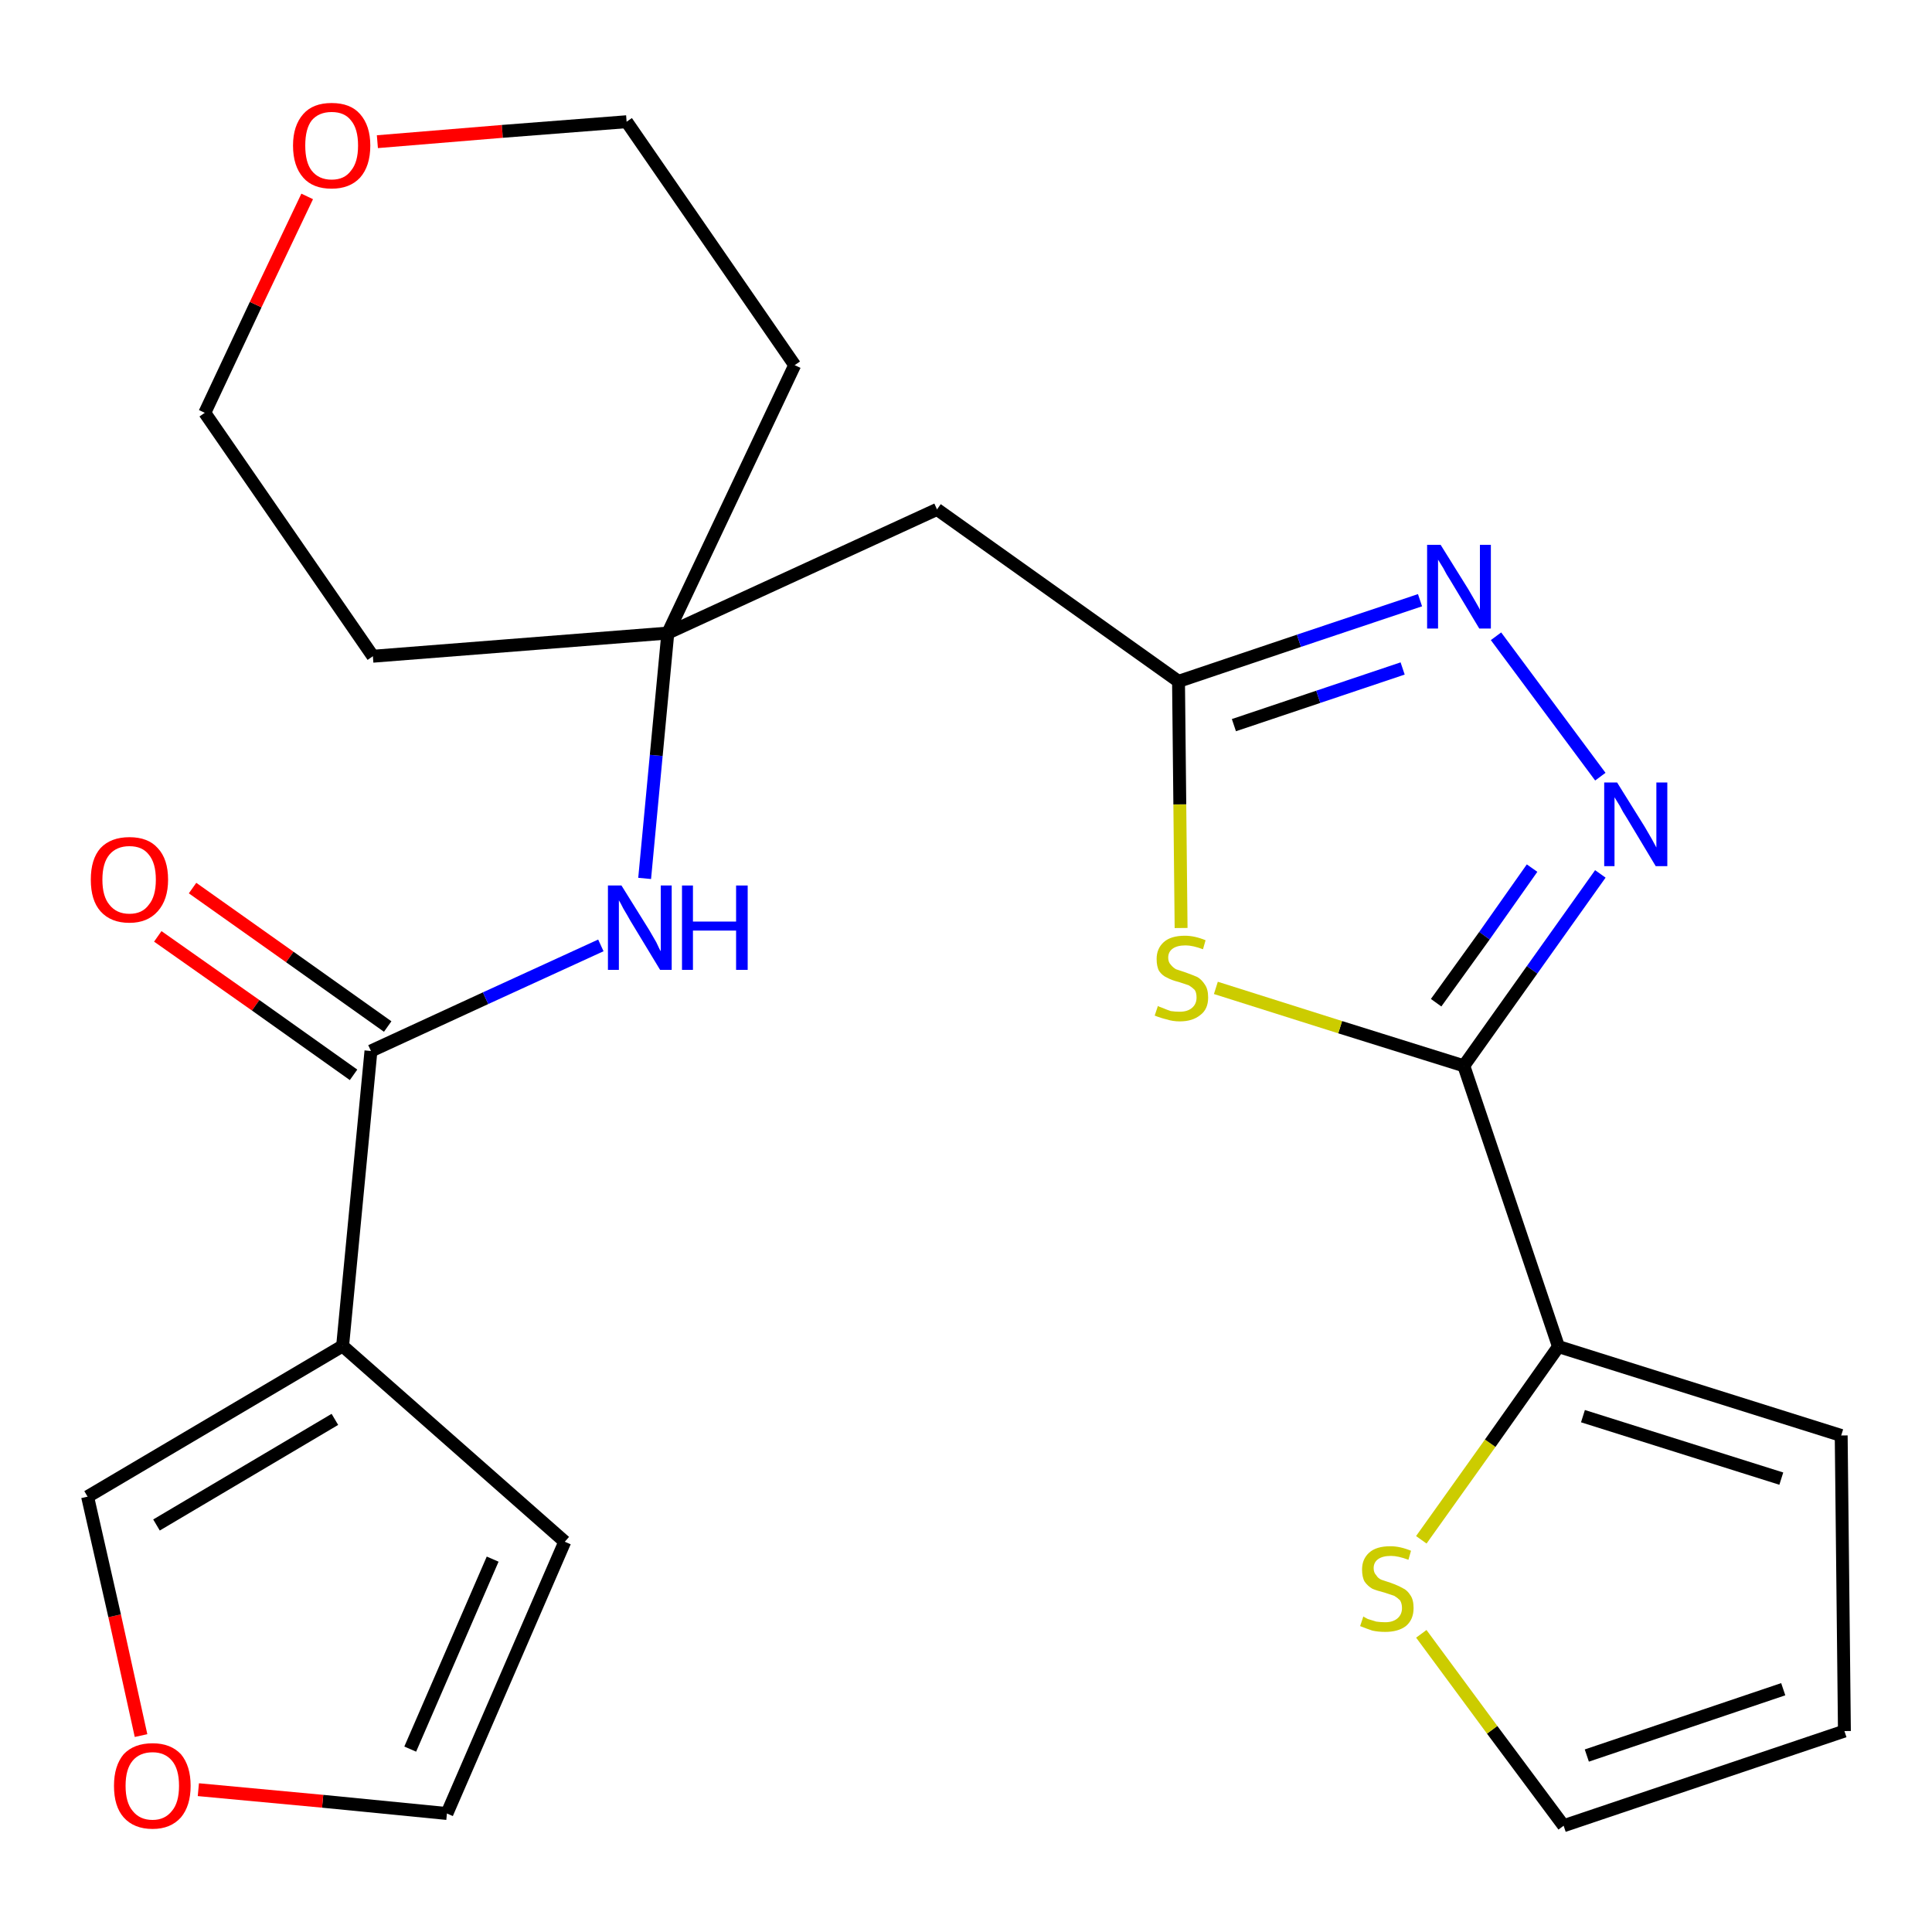 <?xml version='1.0' encoding='iso-8859-1'?>
<svg version='1.1' baseProfile='full'
              xmlns='http://www.w3.org/2000/svg'
                      xmlns:rdkit='http://www.rdkit.org/xml'
                      xmlns:xlink='http://www.w3.org/1999/xlink'
                  xml:space='preserve'
width='300px' height='300px' viewBox='0 0 300 300'>
<!-- END OF HEADER -->
<path class='bond-0 atom-0 atom-1' d='M 24.5,145.4 L 39.7,156.1' style='fill:none;fill-rule:evenodd;stroke:#FF0000;stroke-width:2.0px;stroke-linecap:butt;stroke-linejoin:miter;stroke-opacity:1' />
<path class='bond-0 atom-0 atom-1' d='M 39.7,156.1 L 54.9,166.9' style='fill:none;fill-rule:evenodd;stroke:#000000;stroke-width:2.0px;stroke-linecap:butt;stroke-linejoin:miter;stroke-opacity:1' />
<path class='bond-0 atom-0 atom-1' d='M 29.9,137.9 L 45.0,148.6' style='fill:none;fill-rule:evenodd;stroke:#FF0000;stroke-width:2.0px;stroke-linecap:butt;stroke-linejoin:miter;stroke-opacity:1' />
<path class='bond-0 atom-0 atom-1' d='M 45.0,148.6 L 60.2,159.4' style='fill:none;fill-rule:evenodd;stroke:#000000;stroke-width:2.0px;stroke-linecap:butt;stroke-linejoin:miter;stroke-opacity:1' />
<path class='bond-1 atom-1 atom-2' d='M 57.6,163.2 L 75.4,155.0' style='fill:none;fill-rule:evenodd;stroke:#000000;stroke-width:2.0px;stroke-linecap:butt;stroke-linejoin:miter;stroke-opacity:1' />
<path class='bond-1 atom-1 atom-2' d='M 75.4,155.0 L 93.3,146.8' style='fill:none;fill-rule:evenodd;stroke:#0000FF;stroke-width:2.0px;stroke-linecap:butt;stroke-linejoin:miter;stroke-opacity:1' />
<path class='bond-19 atom-1 atom-20' d='M 57.6,163.2 L 53.2,209.0' style='fill:none;fill-rule:evenodd;stroke:#000000;stroke-width:2.0px;stroke-linecap:butt;stroke-linejoin:miter;stroke-opacity:1' />
<path class='bond-2 atom-2 atom-3' d='M 100.1,136.4 L 101.9,117.3' style='fill:none;fill-rule:evenodd;stroke:#0000FF;stroke-width:2.0px;stroke-linecap:butt;stroke-linejoin:miter;stroke-opacity:1' />
<path class='bond-2 atom-2 atom-3' d='M 101.9,117.3 L 103.7,98.3' style='fill:none;fill-rule:evenodd;stroke:#000000;stroke-width:2.0px;stroke-linecap:butt;stroke-linejoin:miter;stroke-opacity:1' />
<path class='bond-3 atom-3 atom-4' d='M 103.7,98.3 L 145.5,79.1' style='fill:none;fill-rule:evenodd;stroke:#000000;stroke-width:2.0px;stroke-linecap:butt;stroke-linejoin:miter;stroke-opacity:1' />
<path class='bond-14 atom-3 atom-15' d='M 103.7,98.3 L 57.9,101.9' style='fill:none;fill-rule:evenodd;stroke:#000000;stroke-width:2.0px;stroke-linecap:butt;stroke-linejoin:miter;stroke-opacity:1' />
<path class='bond-24 atom-19 atom-3' d='M 123.4,56.7 L 103.7,98.3' style='fill:none;fill-rule:evenodd;stroke:#000000;stroke-width:2.0px;stroke-linecap:butt;stroke-linejoin:miter;stroke-opacity:1' />
<path class='bond-4 atom-4 atom-5' d='M 145.5,79.1 L 183.0,105.8' style='fill:none;fill-rule:evenodd;stroke:#000000;stroke-width:2.0px;stroke-linecap:butt;stroke-linejoin:miter;stroke-opacity:1' />
<path class='bond-5 atom-5 atom-6' d='M 183.0,105.8 L 201.7,99.5' style='fill:none;fill-rule:evenodd;stroke:#000000;stroke-width:2.0px;stroke-linecap:butt;stroke-linejoin:miter;stroke-opacity:1' />
<path class='bond-5 atom-5 atom-6' d='M 201.7,99.5 L 220.5,93.2' style='fill:none;fill-rule:evenodd;stroke:#0000FF;stroke-width:2.0px;stroke-linecap:butt;stroke-linejoin:miter;stroke-opacity:1' />
<path class='bond-5 atom-5 atom-6' d='M 191.6,112.6 L 204.7,108.2' style='fill:none;fill-rule:evenodd;stroke:#000000;stroke-width:2.0px;stroke-linecap:butt;stroke-linejoin:miter;stroke-opacity:1' />
<path class='bond-5 atom-5 atom-6' d='M 204.7,108.2 L 217.8,103.8' style='fill:none;fill-rule:evenodd;stroke:#0000FF;stroke-width:2.0px;stroke-linecap:butt;stroke-linejoin:miter;stroke-opacity:1' />
<path class='bond-26 atom-14 atom-5' d='M 183.4,144.1 L 183.2,124.9' style='fill:none;fill-rule:evenodd;stroke:#CCCC00;stroke-width:2.0px;stroke-linecap:butt;stroke-linejoin:miter;stroke-opacity:1' />
<path class='bond-26 atom-14 atom-5' d='M 183.2,124.9 L 183.0,105.8' style='fill:none;fill-rule:evenodd;stroke:#000000;stroke-width:2.0px;stroke-linecap:butt;stroke-linejoin:miter;stroke-opacity:1' />
<path class='bond-6 atom-6 atom-7' d='M 232.3,98.8 L 248.5,120.6' style='fill:none;fill-rule:evenodd;stroke:#0000FF;stroke-width:2.0px;stroke-linecap:butt;stroke-linejoin:miter;stroke-opacity:1' />
<path class='bond-7 atom-7 atom-8' d='M 248.5,135.7 L 237.9,150.6' style='fill:none;fill-rule:evenodd;stroke:#0000FF;stroke-width:2.0px;stroke-linecap:butt;stroke-linejoin:miter;stroke-opacity:1' />
<path class='bond-7 atom-7 atom-8' d='M 237.9,150.6 L 227.3,165.5' style='fill:none;fill-rule:evenodd;stroke:#000000;stroke-width:2.0px;stroke-linecap:butt;stroke-linejoin:miter;stroke-opacity:1' />
<path class='bond-7 atom-7 atom-8' d='M 237.9,134.8 L 230.5,145.3' style='fill:none;fill-rule:evenodd;stroke:#0000FF;stroke-width:2.0px;stroke-linecap:butt;stroke-linejoin:miter;stroke-opacity:1' />
<path class='bond-7 atom-7 atom-8' d='M 230.5,145.3 L 223.0,155.7' style='fill:none;fill-rule:evenodd;stroke:#000000;stroke-width:2.0px;stroke-linecap:butt;stroke-linejoin:miter;stroke-opacity:1' />
<path class='bond-8 atom-8 atom-9' d='M 227.3,165.5 L 242.0,209.1' style='fill:none;fill-rule:evenodd;stroke:#000000;stroke-width:2.0px;stroke-linecap:butt;stroke-linejoin:miter;stroke-opacity:1' />
<path class='bond-13 atom-8 atom-14' d='M 227.3,165.5 L 208.1,159.5' style='fill:none;fill-rule:evenodd;stroke:#000000;stroke-width:2.0px;stroke-linecap:butt;stroke-linejoin:miter;stroke-opacity:1' />
<path class='bond-13 atom-8 atom-14' d='M 208.1,159.5 L 188.8,153.4' style='fill:none;fill-rule:evenodd;stroke:#CCCC00;stroke-width:2.0px;stroke-linecap:butt;stroke-linejoin:miter;stroke-opacity:1' />
<path class='bond-9 atom-9 atom-10' d='M 242.0,209.1 L 285.9,222.9' style='fill:none;fill-rule:evenodd;stroke:#000000;stroke-width:2.0px;stroke-linecap:butt;stroke-linejoin:miter;stroke-opacity:1' />
<path class='bond-9 atom-9 atom-10' d='M 245.8,219.9 L 276.6,229.6' style='fill:none;fill-rule:evenodd;stroke:#000000;stroke-width:2.0px;stroke-linecap:butt;stroke-linejoin:miter;stroke-opacity:1' />
<path class='bond-27 atom-13 atom-9' d='M 220.7,239.1 L 231.4,224.1' style='fill:none;fill-rule:evenodd;stroke:#CCCC00;stroke-width:2.0px;stroke-linecap:butt;stroke-linejoin:miter;stroke-opacity:1' />
<path class='bond-27 atom-13 atom-9' d='M 231.4,224.1 L 242.0,209.1' style='fill:none;fill-rule:evenodd;stroke:#000000;stroke-width:2.0px;stroke-linecap:butt;stroke-linejoin:miter;stroke-opacity:1' />
<path class='bond-10 atom-10 atom-11' d='M 285.9,222.9 L 286.4,268.8' style='fill:none;fill-rule:evenodd;stroke:#000000;stroke-width:2.0px;stroke-linecap:butt;stroke-linejoin:miter;stroke-opacity:1' />
<path class='bond-11 atom-11 atom-12' d='M 286.4,268.8 L 242.8,283.5' style='fill:none;fill-rule:evenodd;stroke:#000000;stroke-width:2.0px;stroke-linecap:butt;stroke-linejoin:miter;stroke-opacity:1' />
<path class='bond-11 atom-11 atom-12' d='M 276.9,262.3 L 246.4,272.6' style='fill:none;fill-rule:evenodd;stroke:#000000;stroke-width:2.0px;stroke-linecap:butt;stroke-linejoin:miter;stroke-opacity:1' />
<path class='bond-12 atom-12 atom-13' d='M 242.8,283.5 L 231.7,268.6' style='fill:none;fill-rule:evenodd;stroke:#000000;stroke-width:2.0px;stroke-linecap:butt;stroke-linejoin:miter;stroke-opacity:1' />
<path class='bond-12 atom-12 atom-13' d='M 231.7,268.6 L 220.7,253.7' style='fill:none;fill-rule:evenodd;stroke:#CCCC00;stroke-width:2.0px;stroke-linecap:butt;stroke-linejoin:miter;stroke-opacity:1' />
<path class='bond-15 atom-15 atom-16' d='M 57.9,101.9 L 31.8,64.1' style='fill:none;fill-rule:evenodd;stroke:#000000;stroke-width:2.0px;stroke-linecap:butt;stroke-linejoin:miter;stroke-opacity:1' />
<path class='bond-16 atom-16 atom-17' d='M 31.8,64.1 L 39.7,47.3' style='fill:none;fill-rule:evenodd;stroke:#000000;stroke-width:2.0px;stroke-linecap:butt;stroke-linejoin:miter;stroke-opacity:1' />
<path class='bond-16 atom-16 atom-17' d='M 39.7,47.3 L 47.7,30.5' style='fill:none;fill-rule:evenodd;stroke:#FF0000;stroke-width:2.0px;stroke-linecap:butt;stroke-linejoin:miter;stroke-opacity:1' />
<path class='bond-17 atom-17 atom-18' d='M 58.6,22.0 L 78.0,20.4' style='fill:none;fill-rule:evenodd;stroke:#FF0000;stroke-width:2.0px;stroke-linecap:butt;stroke-linejoin:miter;stroke-opacity:1' />
<path class='bond-17 atom-17 atom-18' d='M 78.0,20.4 L 97.3,18.9' style='fill:none;fill-rule:evenodd;stroke:#000000;stroke-width:2.0px;stroke-linecap:butt;stroke-linejoin:miter;stroke-opacity:1' />
<path class='bond-18 atom-18 atom-19' d='M 97.3,18.9 L 123.4,56.7' style='fill:none;fill-rule:evenodd;stroke:#000000;stroke-width:2.0px;stroke-linecap:butt;stroke-linejoin:miter;stroke-opacity:1' />
<path class='bond-20 atom-20 atom-21' d='M 53.2,209.0 L 87.7,239.4' style='fill:none;fill-rule:evenodd;stroke:#000000;stroke-width:2.0px;stroke-linecap:butt;stroke-linejoin:miter;stroke-opacity:1' />
<path class='bond-25 atom-24 atom-20' d='M 13.6,232.4 L 53.2,209.0' style='fill:none;fill-rule:evenodd;stroke:#000000;stroke-width:2.0px;stroke-linecap:butt;stroke-linejoin:miter;stroke-opacity:1' />
<path class='bond-25 atom-24 atom-20' d='M 24.3,236.8 L 52.0,220.4' style='fill:none;fill-rule:evenodd;stroke:#000000;stroke-width:2.0px;stroke-linecap:butt;stroke-linejoin:miter;stroke-opacity:1' />
<path class='bond-21 atom-21 atom-22' d='M 87.7,239.4 L 69.4,281.6' style='fill:none;fill-rule:evenodd;stroke:#000000;stroke-width:2.0px;stroke-linecap:butt;stroke-linejoin:miter;stroke-opacity:1' />
<path class='bond-21 atom-21 atom-22' d='M 76.5,242.1 L 63.7,271.6' style='fill:none;fill-rule:evenodd;stroke:#000000;stroke-width:2.0px;stroke-linecap:butt;stroke-linejoin:miter;stroke-opacity:1' />
<path class='bond-22 atom-22 atom-23' d='M 69.4,281.6 L 50.1,279.7' style='fill:none;fill-rule:evenodd;stroke:#000000;stroke-width:2.0px;stroke-linecap:butt;stroke-linejoin:miter;stroke-opacity:1' />
<path class='bond-22 atom-22 atom-23' d='M 50.1,279.7 L 30.8,277.9' style='fill:none;fill-rule:evenodd;stroke:#FF0000;stroke-width:2.0px;stroke-linecap:butt;stroke-linejoin:miter;stroke-opacity:1' />
<path class='bond-23 atom-23 atom-24' d='M 21.9,269.5 L 17.8,250.9' style='fill:none;fill-rule:evenodd;stroke:#FF0000;stroke-width:2.0px;stroke-linecap:butt;stroke-linejoin:miter;stroke-opacity:1' />
<path class='bond-23 atom-23 atom-24' d='M 17.8,250.9 L 13.6,232.4' style='fill:none;fill-rule:evenodd;stroke:#000000;stroke-width:2.0px;stroke-linecap:butt;stroke-linejoin:miter;stroke-opacity:1' />
<path  class='atom-0' d='M 14.1 136.6
Q 14.1 133.4, 15.6 131.7
Q 17.2 130.0, 20.1 130.0
Q 23.0 130.0, 24.5 131.7
Q 26.1 133.4, 26.1 136.6
Q 26.1 139.7, 24.5 141.5
Q 22.9 143.3, 20.1 143.3
Q 17.2 143.3, 15.6 141.5
Q 14.1 139.8, 14.1 136.6
M 20.1 141.9
Q 22.1 141.9, 23.1 140.5
Q 24.2 139.2, 24.2 136.6
Q 24.2 134.0, 23.1 132.7
Q 22.1 131.4, 20.1 131.4
Q 18.1 131.4, 17.0 132.7
Q 15.9 134.0, 15.9 136.6
Q 15.9 139.2, 17.0 140.5
Q 18.1 141.9, 20.1 141.9
' fill='#FF0000'/>
<path  class='atom-2' d='M 96.5 137.5
L 100.8 144.4
Q 101.2 145.1, 101.9 146.3
Q 102.5 147.6, 102.6 147.7
L 102.6 137.5
L 104.3 137.5
L 104.3 150.6
L 102.5 150.6
L 97.9 143.0
Q 97.4 142.1, 96.8 141.1
Q 96.3 140.1, 96.1 139.8
L 96.1 150.6
L 94.4 150.6
L 94.4 137.5
L 96.5 137.5
' fill='#0000FF'/>
<path  class='atom-2' d='M 105.9 137.5
L 107.6 137.5
L 107.6 143.1
L 114.3 143.1
L 114.3 137.5
L 116.1 137.5
L 116.1 150.6
L 114.3 150.6
L 114.3 144.5
L 107.6 144.5
L 107.6 150.6
L 105.9 150.6
L 105.9 137.5
' fill='#0000FF'/>
<path  class='atom-6' d='M 223.7 84.6
L 228.0 91.5
Q 228.4 92.2, 229.1 93.4
Q 229.8 94.6, 229.8 94.7
L 229.8 84.6
L 231.5 84.6
L 231.5 97.6
L 229.7 97.6
L 225.2 90.1
Q 224.6 89.2, 224.1 88.2
Q 223.5 87.2, 223.3 86.9
L 223.3 97.6
L 221.6 97.6
L 221.6 84.6
L 223.7 84.6
' fill='#0000FF'/>
<path  class='atom-7' d='M 251.1 121.5
L 255.4 128.4
Q 255.8 129.1, 256.5 130.3
Q 257.2 131.6, 257.2 131.6
L 257.2 121.5
L 258.9 121.5
L 258.9 134.5
L 257.1 134.5
L 252.6 127.0
Q 252.0 126.1, 251.5 125.1
Q 250.9 124.1, 250.7 123.8
L 250.7 134.5
L 249.1 134.5
L 249.1 121.5
L 251.1 121.5
' fill='#0000FF'/>
<path  class='atom-13' d='M 211.7 251.0
Q 211.8 251.1, 212.4 251.4
Q 213.0 251.6, 213.7 251.8
Q 214.4 251.9, 215.1 251.9
Q 216.3 251.9, 217.0 251.3
Q 217.7 250.7, 217.7 249.7
Q 217.7 249.0, 217.4 248.5
Q 217.0 248.1, 216.5 247.8
Q 215.9 247.6, 215.0 247.3
Q 213.8 247.0, 213.1 246.7
Q 212.4 246.3, 211.9 245.6
Q 211.5 244.9, 211.5 243.7
Q 211.5 242.1, 212.6 241.1
Q 213.7 240.1, 215.9 240.1
Q 217.4 240.1, 219.1 240.8
L 218.7 242.2
Q 217.1 241.6, 216.0 241.6
Q 214.7 241.6, 214.0 242.1
Q 213.3 242.6, 213.3 243.5
Q 213.3 244.2, 213.7 244.6
Q 214.0 245.1, 214.5 245.3
Q 215.1 245.5, 216.0 245.8
Q 217.1 246.2, 217.8 246.6
Q 218.5 246.9, 219.0 247.7
Q 219.5 248.4, 219.5 249.7
Q 219.5 251.5, 218.3 252.5
Q 217.1 253.4, 215.1 253.4
Q 214.0 253.4, 213.1 253.2
Q 212.2 252.9, 211.2 252.5
L 211.7 251.0
' fill='#CCCC00'/>
<path  class='atom-14' d='M 179.8 156.2
Q 179.9 156.3, 180.5 156.5
Q 181.2 156.8, 181.8 157.0
Q 182.5 157.1, 183.2 157.1
Q 184.4 157.1, 185.1 156.5
Q 185.8 155.9, 185.8 154.9
Q 185.8 154.1, 185.5 153.7
Q 185.1 153.3, 184.6 153.0
Q 184.0 152.8, 183.1 152.5
Q 181.9 152.2, 181.2 151.8
Q 180.5 151.5, 180.0 150.8
Q 179.6 150.1, 179.6 148.9
Q 179.6 147.3, 180.7 146.3
Q 181.8 145.3, 184.0 145.3
Q 185.5 145.3, 187.2 146.0
L 186.8 147.4
Q 185.2 146.8, 184.1 146.8
Q 182.8 146.8, 182.1 147.3
Q 181.4 147.8, 181.4 148.7
Q 181.4 149.4, 181.8 149.8
Q 182.1 150.2, 182.6 150.5
Q 183.2 150.7, 184.1 151.0
Q 185.2 151.4, 185.9 151.7
Q 186.6 152.1, 187.1 152.9
Q 187.6 153.6, 187.6 154.9
Q 187.6 156.7, 186.4 157.6
Q 185.2 158.6, 183.2 158.6
Q 182.1 158.6, 181.2 158.3
Q 180.3 158.1, 179.3 157.7
L 179.8 156.2
' fill='#CCCC00'/>
<path  class='atom-17' d='M 45.5 22.6
Q 45.5 19.5, 47.1 17.7
Q 48.6 16.0, 51.5 16.0
Q 54.4 16.0, 55.9 17.7
Q 57.5 19.5, 57.5 22.6
Q 57.5 25.8, 55.9 27.6
Q 54.3 29.3, 51.5 29.3
Q 48.6 29.3, 47.1 27.6
Q 45.5 25.8, 45.5 22.6
M 51.5 27.9
Q 53.5 27.9, 54.5 26.5
Q 55.6 25.2, 55.6 22.6
Q 55.6 20.0, 54.5 18.7
Q 53.5 17.4, 51.5 17.4
Q 49.5 17.4, 48.4 18.7
Q 47.4 20.0, 47.4 22.6
Q 47.4 25.2, 48.4 26.5
Q 49.5 27.9, 51.5 27.9
' fill='#FF0000'/>
<path  class='atom-23' d='M 17.7 277.3
Q 17.7 274.2, 19.2 272.4
Q 20.8 270.7, 23.7 270.7
Q 26.5 270.7, 28.1 272.4
Q 29.6 274.2, 29.6 277.3
Q 29.6 280.4, 28.1 282.2
Q 26.5 284.0, 23.7 284.0
Q 20.8 284.0, 19.2 282.2
Q 17.7 280.5, 17.7 277.3
M 23.7 282.6
Q 25.6 282.6, 26.7 281.2
Q 27.8 279.9, 27.8 277.3
Q 27.8 274.7, 26.7 273.4
Q 25.6 272.1, 23.7 272.1
Q 21.7 272.1, 20.6 273.4
Q 19.5 274.7, 19.5 277.3
Q 19.5 279.9, 20.6 281.2
Q 21.7 282.6, 23.7 282.6
' fill='#FF0000'/>
</svg>
